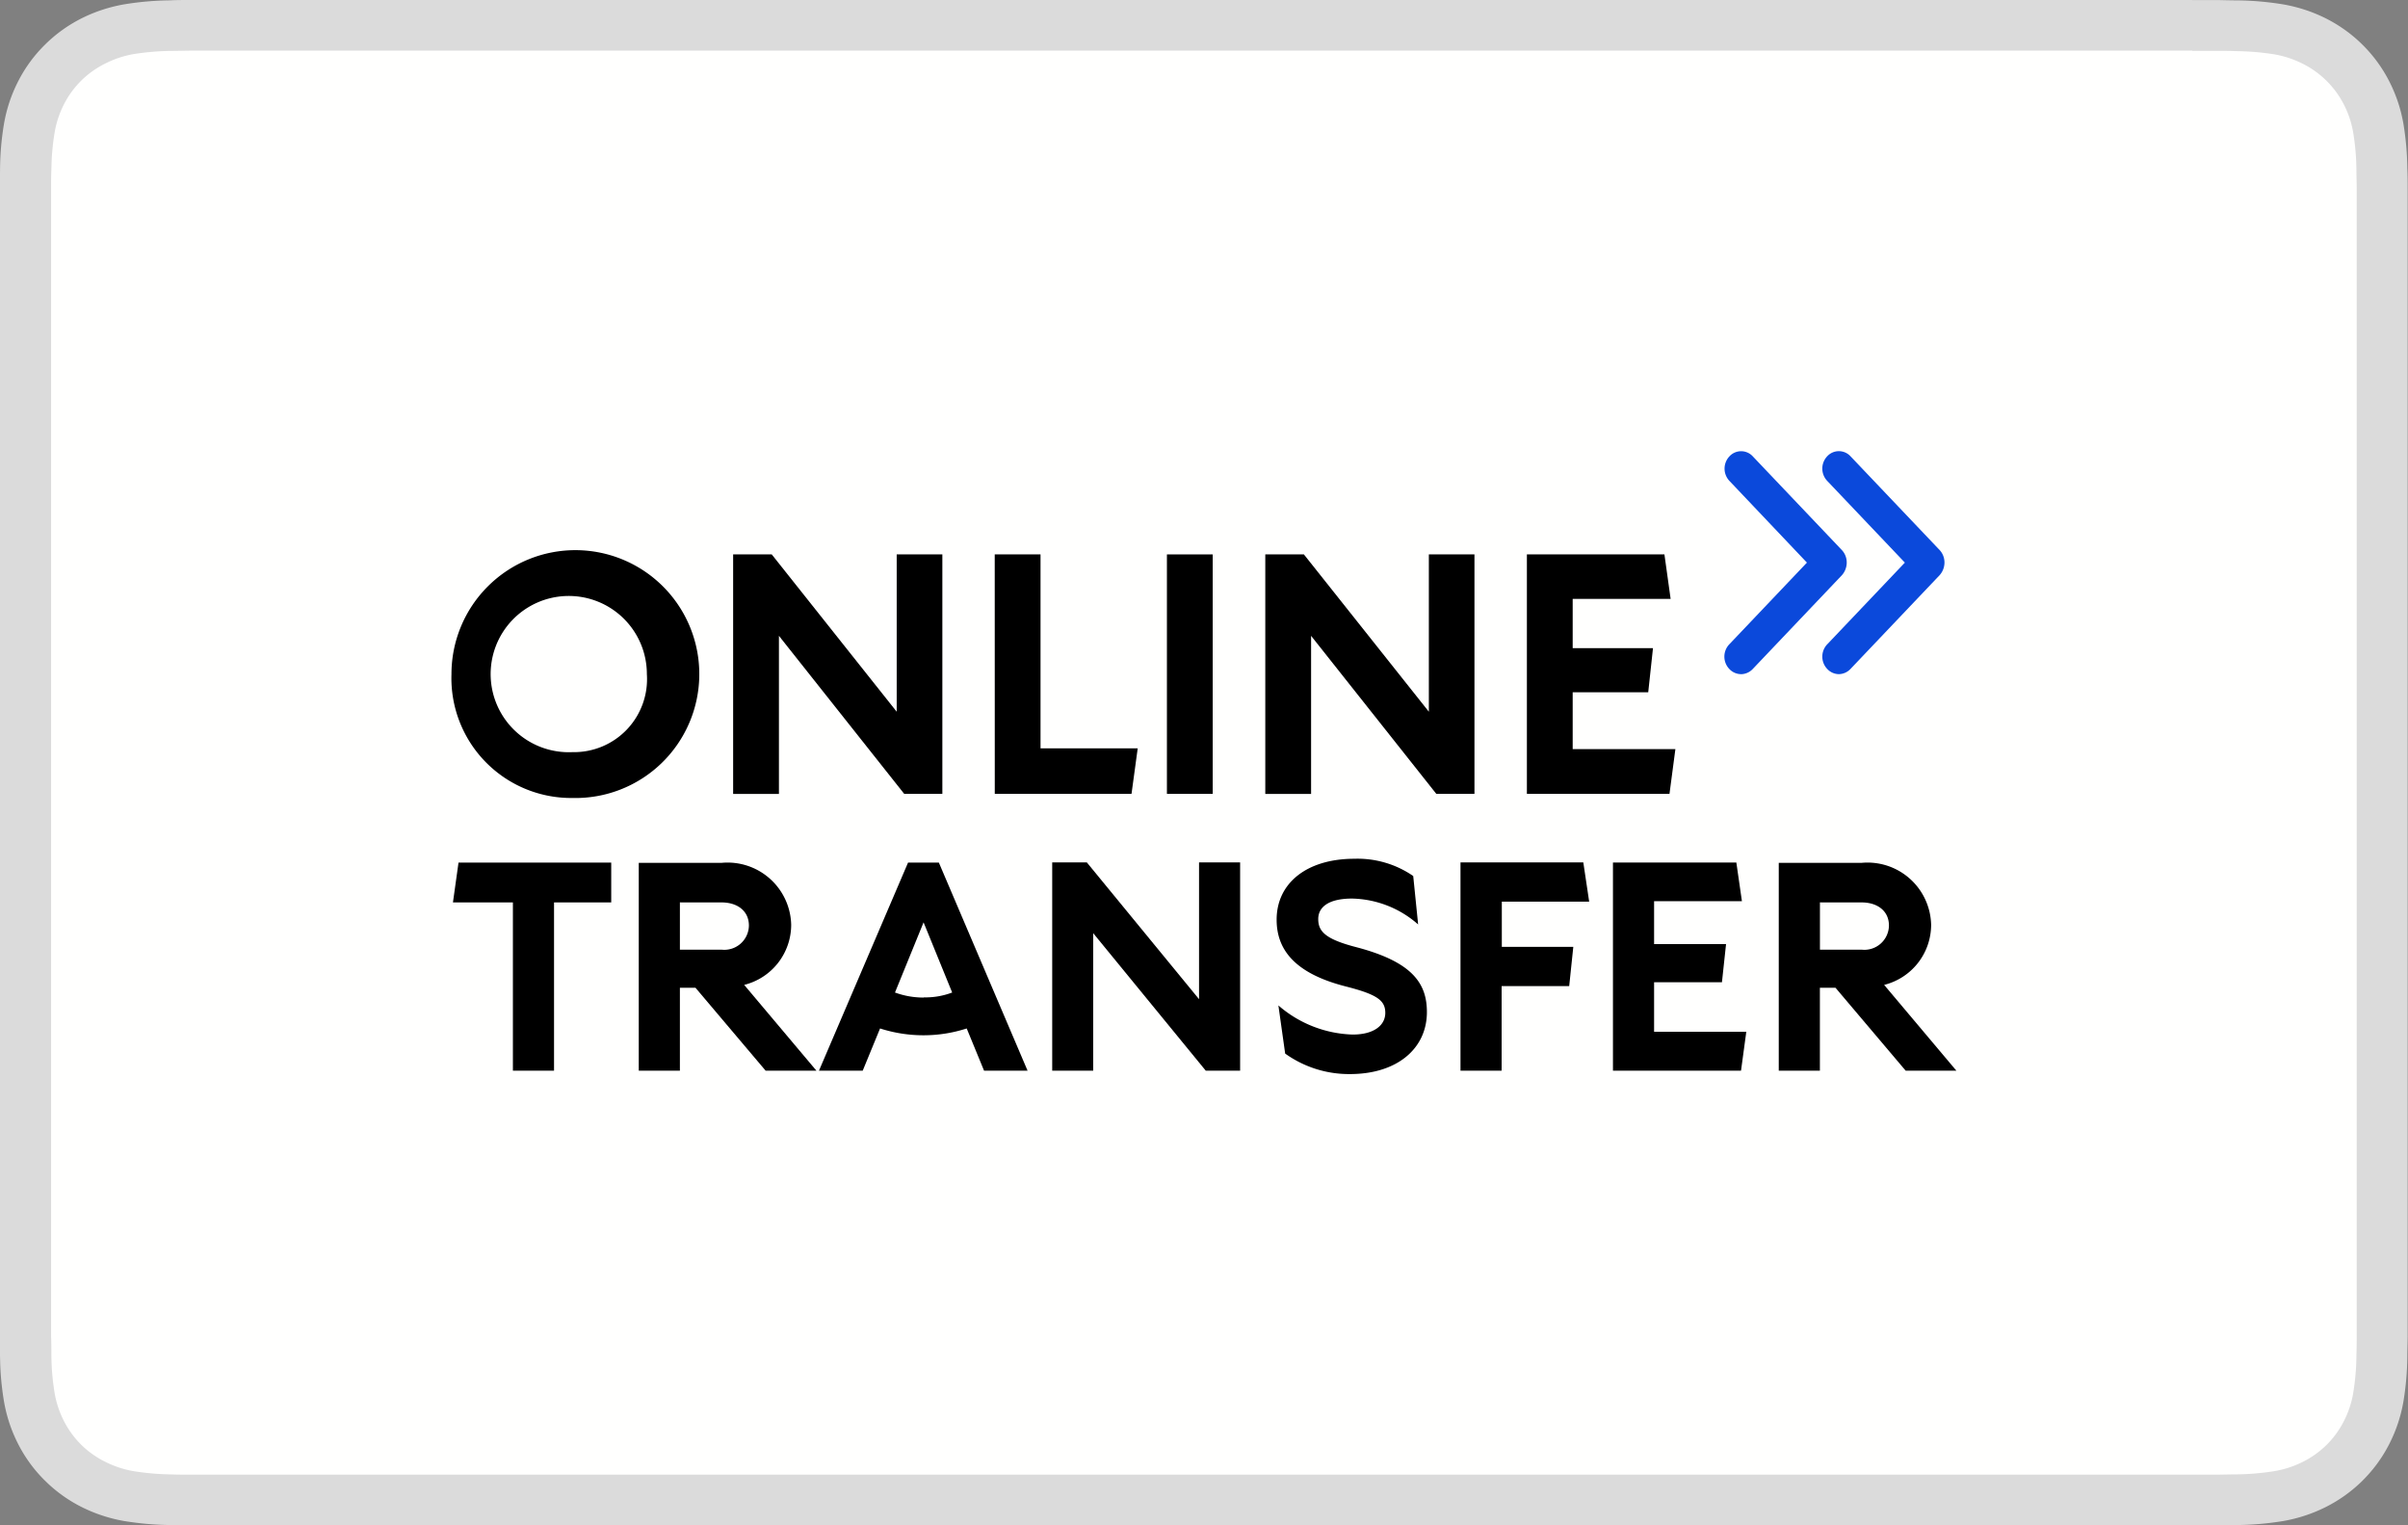 <svg xmlns="http://www.w3.org/2000/svg" width="50.526" height="32" viewBox="0 0 50.526 32">
  <rect x="0" y="0" width="50.526" height="32" fill="#808080" stroke="none"/>
  <g id="Group_19824" data-name="Group 19824" transform="translate(-1380.414 -313)">
    <g id="border" transform="translate(1380.414 313)">
      <path id="Fill-1" d="M-4424.893,0h-42c-.146,0-.291,0-.436.007a6.392,6.392,0,0,0-.952.083,3.23,3.23,0,0,0-.9.294,3.021,3.021,0,0,0-.769.553,2.973,2.973,0,0,0-.559.761,3.116,3.116,0,0,0-.3.893,6.016,6.016,0,0,0-.084.94c0,.144-.006.288-.007.432,0,.171,0,.342,0,.513V27.524c0,.171,0,.342,0,.513,0,.144,0,.288.007.431a6.012,6.012,0,0,0,.084.94,3.122,3.122,0,0,0,.3.894,2.971,2.971,0,0,0,.559.761,3.013,3.013,0,0,0,.769.553,3.231,3.231,0,0,0,.9.295,6.459,6.459,0,0,0,.952.083c.145,0,.29.005.436.006h42.512c.146,0,.292,0,.438-.006a6.438,6.438,0,0,0,.95-.083,3.237,3.237,0,0,0,.9-.295,3.035,3.035,0,0,0,.77-.553,3,3,0,0,0,.558-.761,3.122,3.122,0,0,0,.3-.894,6.131,6.131,0,0,0,.083-.94c0-.144.006-.288.007-.431,0-.171,0-.342,0-.513V4.477c0-.171,0-.342,0-.513,0-.144,0-.287-.007-.432a6.135,6.135,0,0,0-.083-.94,3.116,3.116,0,0,0-.3-.893,3,3,0,0,0-.558-.761,3.043,3.043,0,0,0-.77-.553,3.236,3.236,0,0,0-.9-.294,6.371,6.371,0,0,0-.95-.083c-.146,0-.292-.005-.438-.007h-.517" transform="translate(4470.894)" fill="#dbdbdb" fill-rule="evenodd"/>
      <path id="wihit-fill" d="M-4419.569,6.333h.511c.138,0,.276,0,.415.006a5.441,5.441,0,0,1,.789.066,2.156,2.156,0,0,1,.605.2,1.948,1.948,0,0,1,.494.355,1.931,1.931,0,0,1,.362.492,2.051,2.051,0,0,1,.2.6,5.122,5.122,0,0,1,.067.779c0,.136.006.271.006.411,0,.168,0,.336,0,.5V32.79c0,.168,0,.336,0,.508q0,.2-.006.408a5.126,5.126,0,0,1-.067.781,2.021,2.021,0,0,1-.2.6,1.914,1.914,0,0,1-.359.491,1.955,1.955,0,0,1-.5.357,2.12,2.12,0,0,1-.6.195,5.516,5.516,0,0,1-.786.067c-.14,0-.278.005-.421.006h-42.5c-.138,0-.278,0-.412-.005a5.547,5.547,0,0,1-.789-.067,2.131,2.131,0,0,1-.606-.2,1.933,1.933,0,0,1-.5-.356,1.943,1.943,0,0,1-.359-.49,2.054,2.054,0,0,1-.2-.6,5.16,5.16,0,0,1-.067-.778c0-.136,0-.273-.006-.409V9.237c0-.137,0-.273.006-.41a5.154,5.154,0,0,1,.068-.781,2.064,2.064,0,0,1,.2-.6,1.94,1.94,0,0,1,.36-.49,1.934,1.934,0,0,1,.5-.356,2.137,2.137,0,0,1,.6-.2,5.435,5.435,0,0,1,.789-.066c.138,0,.276-.005.414-.006h41.988" transform="translate(4465.57 -5.266)" fill="#fffffe" fill-rule="evenodd"/>
    </g>
    <g id="Online_Transfer" data-name="Online Transfer" transform="translate(1389.887 322.466)">
      <path id="Path_27158" data-name="Path 27158" d="M7.539,23.71A2.6,2.6,0,1,0,5,21.112,2.514,2.514,0,0,0,7.539,23.71Zm0-.962A1.639,1.639,0,1,1,9.1,21.112,1.532,1.532,0,0,1,7.539,22.748Z" transform="translate(-5 -16.435)"/>
      <path id="Path_27159" data-name="Path 27159" d="M15.578,18.618v3.3l-2.622-3.3h-.81v5.025h.961V20.326l2.629,3.316h.8V18.618Z" transform="translate(-6.236 -16.453)"/>
      <path id="Path_27160" data-name="Path 27160" d="M18.784,23.642h2.869l.13-.955H19.744v-4.07h-.961Z" transform="translate(-7.384 -16.453)"/>
      <path id="Path_27161" data-name="Path 27161" d="M23.151,23.642h.961V18.618h-.961Z" transform="translate(-8.139 -16.453)"/>
      <path id="Path_27162" data-name="Path 27162" d="M29.079,18.618v3.3l-2.622-3.3h-.81v5.025h.961V20.326l2.628,3.316h.8V18.618Z" transform="translate(-8.571 -16.453)"/>
      <path id="Path_27163" data-name="Path 27163" d="M32.284,23.642h2.992l.124-.94H33.245V21.51H34.83l.1-.926H33.245V19.551H35.3l-.13-.933H32.284Z" transform="translate(-9.719 -16.453)"/>
      <path id="Path_27164" data-name="Path 27164" d="M6.295,30.8h.863v-3.53h1.2v-.836H5.154l-.117.836H6.295Z" transform="translate(-5.006 -17.804)"/>
      <path id="Path_27165" data-name="Path 27165" d="M12.414,30.8h1.066l-1.516-1.8a1.3,1.3,0,0,0,.986-1.26,1.335,1.335,0,0,0-1.461-1.3H9.752V30.8h.863v-1.74h.327Zm-.924-3.53c.327,0,.573.175.573.486a.516.516,0,0,1-.573.505h-.875v-.992Z" transform="translate(-5.822 -17.804)"/>
      <path id="Path_27166" data-name="Path 27166" d="M18.7,30.8l-1.861-4.365h-.647L14.323,30.8h.918l.364-.886a2.971,2.971,0,0,0,.912.143,2.932,2.932,0,0,0,.906-.143l.364.886Zm-2.182-1.534a1.746,1.746,0,0,1-.6-.106l.6-1.472.6,1.472A1.579,1.579,0,0,1,16.517,29.262Z" transform="translate(-6.612 -17.804)"/>
      <path id="Path_27167" data-name="Path 27167" d="M23.321,26.431V29.3l-2.354-2.869h-.727V30.8H21.1V27.915L23.462,30.8h.721V26.431Z" transform="translate(-7.635 -17.804)"/>
      <path id="Path_27168" data-name="Path 27168" d="M27.472,30.855c1,0,1.615-.543,1.615-1.3,0-.592-.29-1.048-1.473-1.36-.653-.168-.807-.33-.807-.592s.234-.43.709-.43a2.159,2.159,0,0,1,1.387.543L28.8,26.7a2.057,2.057,0,0,0-1.233-.362c-1,0-1.633.511-1.633,1.278,0,.611.358,1.122,1.448,1.4.659.168.832.293.832.555s-.24.455-.684.455a2.485,2.485,0,0,1-1.559-.611l.142,1.01A2.3,2.3,0,0,0,27.472,30.855Z" transform="translate(-8.62 -17.788)"/>
      <path id="Path_27169" data-name="Path 27169" d="M30.6,30.8h.863V29.025h1.418l.086-.823h-1.5v-.948H33.3l-.123-.823H30.6Z" transform="translate(-9.428 -17.804)"/>
      <path id="Path_27170" data-name="Path 27170" d="M34.467,30.8h2.687l.111-.817H35.33V28.944h1.424l.086-.8H35.33v-.9h1.843l-.117-.811H34.467Z" transform="translate(-10.096 -17.804)"/>
      <path id="Path_27171" data-name="Path 27171" d="M41.336,30.8H42.4l-1.516-1.8a1.3,1.3,0,0,0,.986-1.26,1.335,1.335,0,0,0-1.461-1.3H38.673V30.8h.863v-1.74h.327Zm-.924-3.53c.327,0,.573.175.573.486a.516.516,0,0,1-.573.505h-.875v-.992Z" transform="translate(-10.823 -17.804)"/>
      <path id="Path_27172" data-name="Path 27172" d="M37.645,20.677a.338.338,0,0,1-.249-.11.375.375,0,0,1,0-.515l1.63-1.715L37.4,16.623a.375.375,0,0,1,0-.515.332.332,0,0,1,.49,0l1.871,1.968a.38.38,0,0,1,.1.262.4.4,0,0,1-.1.262l-1.871,1.968a.344.344,0,0,1-.249.11Z" transform="translate(-10.585 -16)" fill="#0b49db"/>
      <path id="Path_27173" data-name="Path 27173" d="M40.129,20.677a.338.338,0,0,1-.249-.11.375.375,0,0,1,0-.515l1.63-1.715-1.63-1.715a.375.375,0,0,1,0-.515.332.332,0,0,1,.49,0l1.871,1.968a.381.381,0,0,1,.1.262.4.4,0,0,1-.1.262L40.37,20.567a.344.344,0,0,1-.249.11Z" transform="translate(-11.014 -16)" fill="#0b49db"/>
    </g>
  </g>
</svg>
